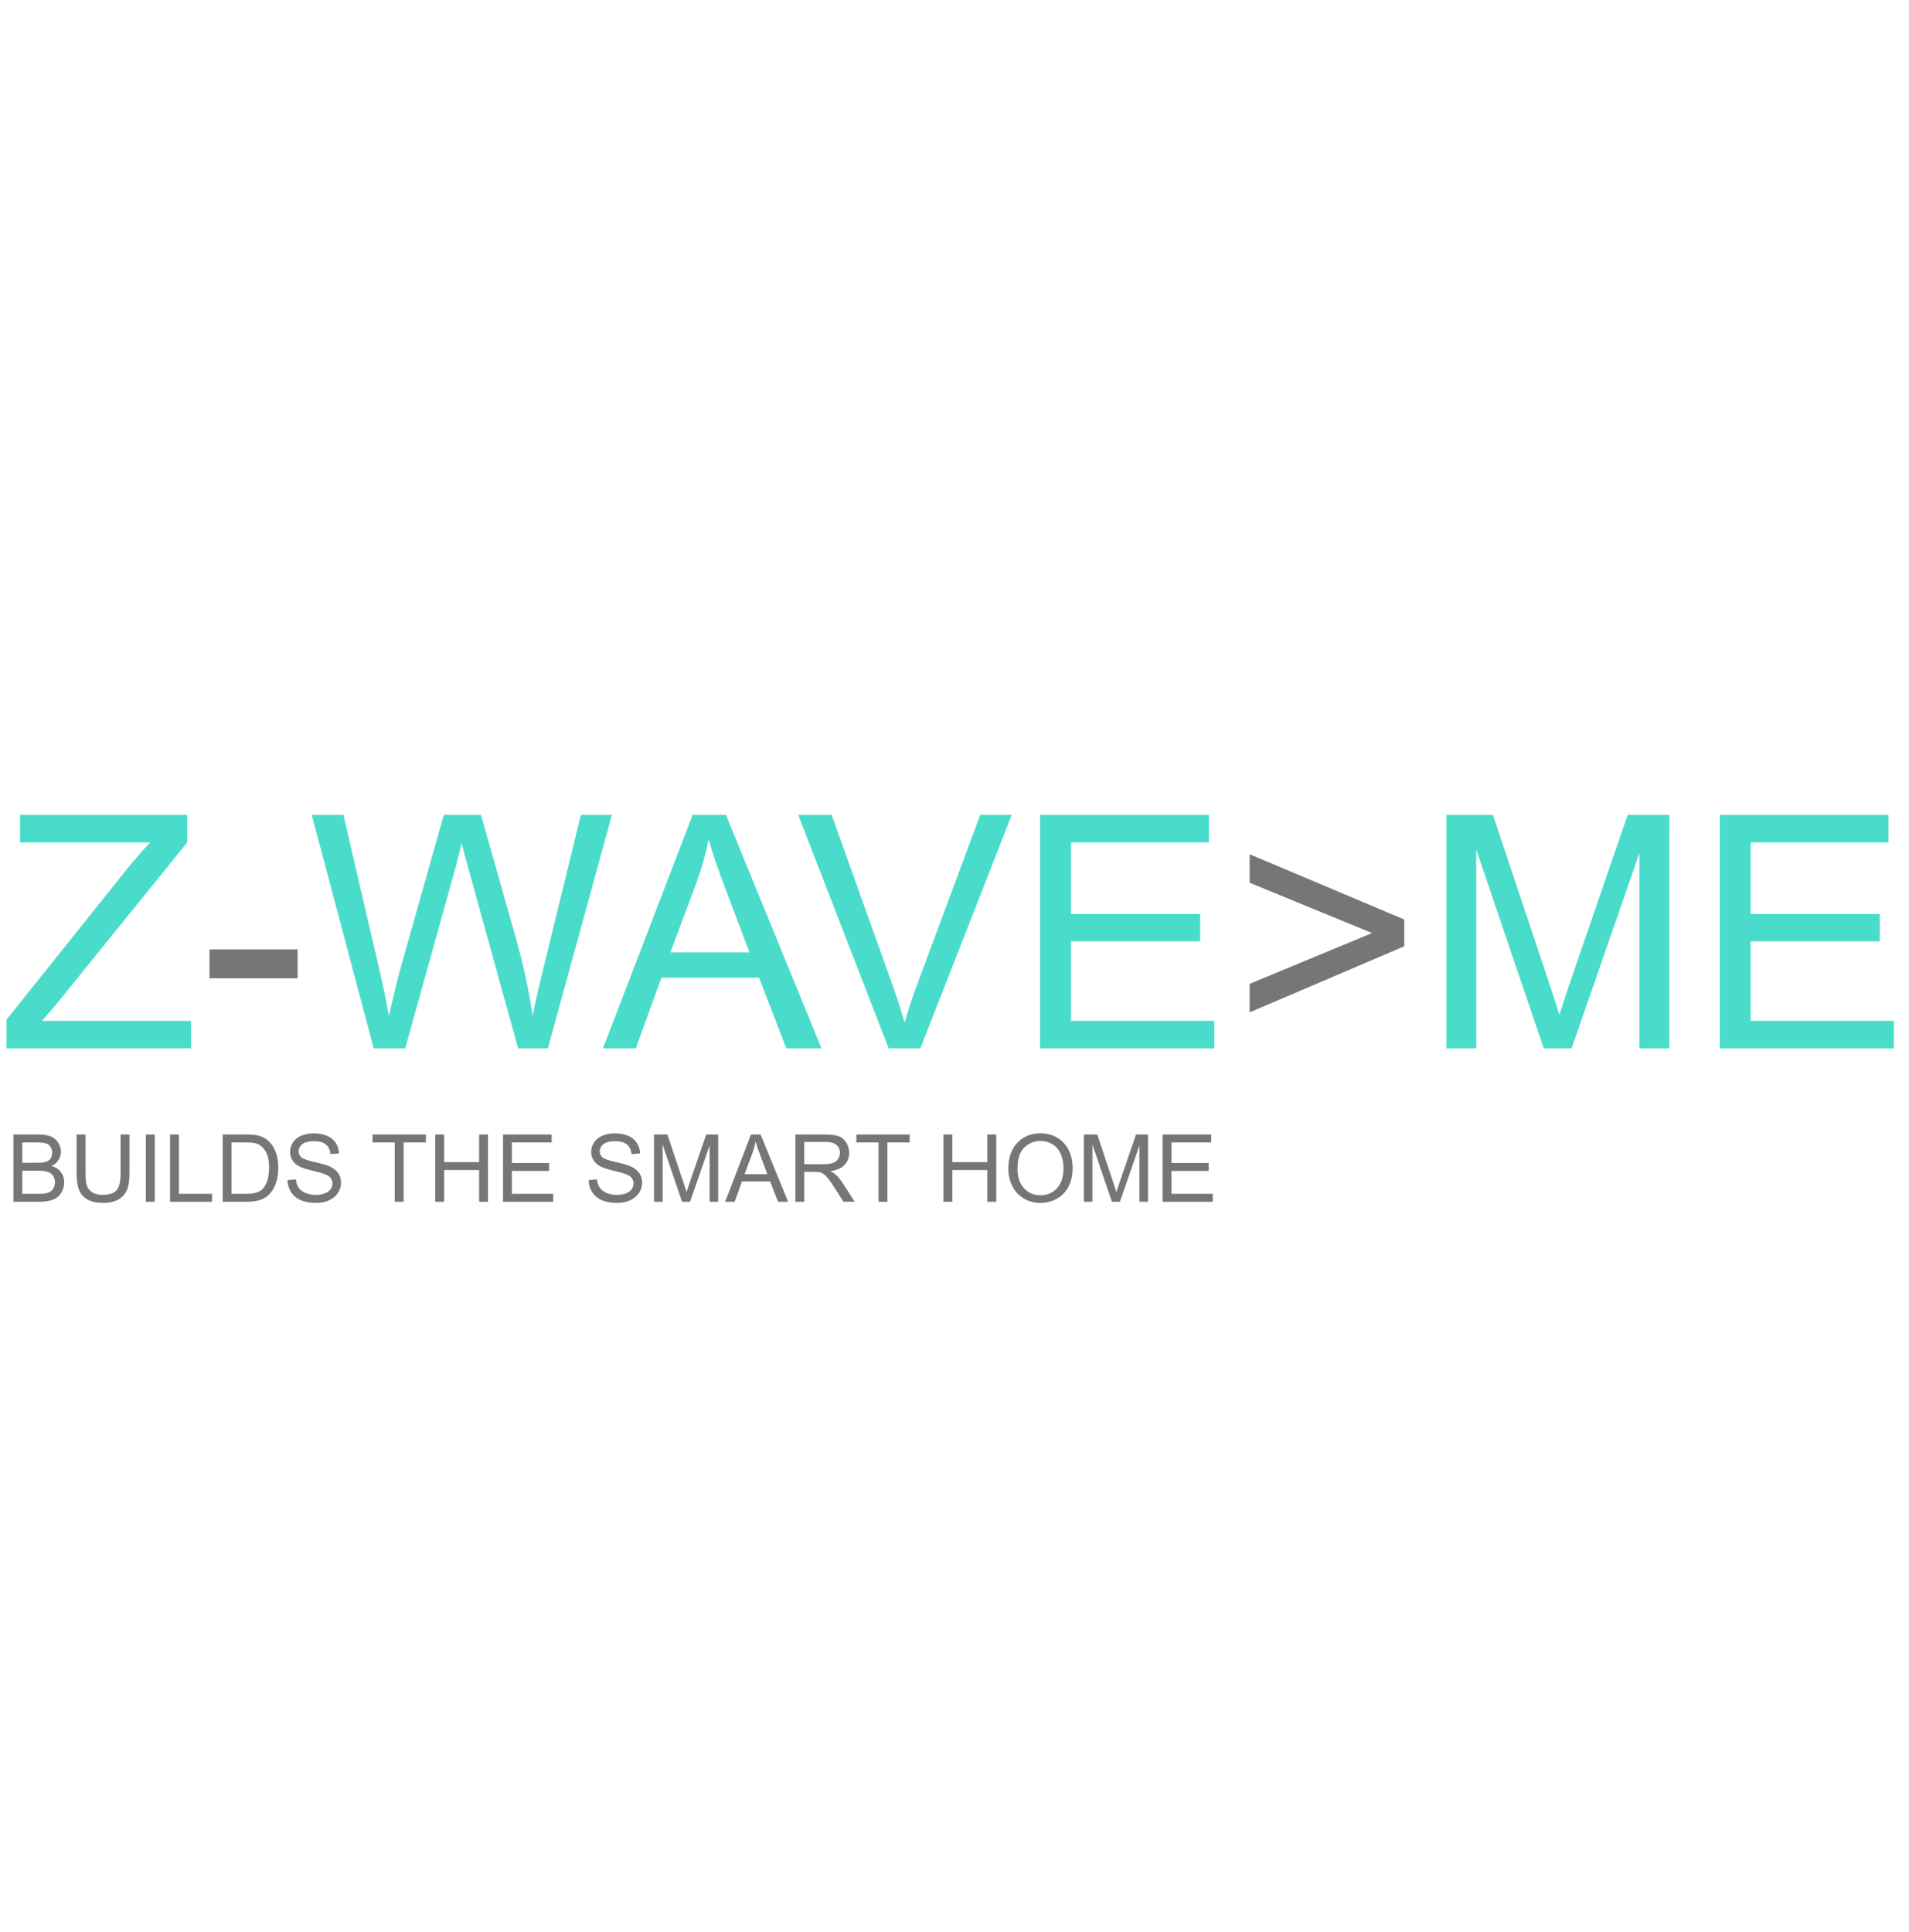 <?xml version="1.0" encoding="UTF-8" standalone="no"?><!DOCTYPE svg PUBLIC "-//W3C//DTD SVG 1.1//EN" "http://www.w3.org/Graphics/SVG/1.1/DTD/svg11.dtd"><svg width="100%" height="100%" viewBox="0 0 2384 2413" version="1.1" xmlns="http://www.w3.org/2000/svg" xmlns:xlink="http://www.w3.org/1999/xlink" xml:space="preserve" style="fill-rule:evenodd;clip-rule:evenodd;stroke-linejoin:round;stroke-miterlimit:1.414;"><g id="icon.svg"><g transform="matrix(33.938,0,0,33.938,-2768,-1811.41)"><path d="M81.8,91.948l0,-1.054l4.4,-5.502c0.313,-0.391 0.61,-0.731 0.891,-1.02l-4.793,0l0,-1.013l6.152,0l0,1.013l-4.822,5.959l-0.521,0.604l5.484,0l0,1.013l-6.791,0Z" style="fill:#4adcca;fill-rule:nonzero;"/><rect x="89.271" y="88.31" width="3.24" height="1.061" style="fill:#767676;fill-rule:nonzero;"/><path d="M95.312,91.948l-2.28,-8.589l1.166,0l1.307,5.63c0.141,0.59 0.262,1.176 0.363,1.758c0.219,-0.918 0.348,-1.447 0.387,-1.588l1.635,-5.8l1.371,0l1.23,4.347c0.309,1.078 0.532,2.092 0.668,3.041c0.11,-0.543 0.252,-1.166 0.428,-1.869l1.348,-5.519l1.142,0l-2.355,8.589l-1.096,0l-1.81,-6.544c-0.153,-0.547 -0.243,-0.883 -0.27,-1.008c-0.09,0.394 -0.174,0.73 -0.252,1.008l-1.822,6.544l-1.16,0Z" style="fill:#4adcca;fill-rule:nonzero;"/><path d="M103.749,91.948l3.299,-8.589l1.225,0l3.515,8.589l-1.295,0l-1.002,-2.601l-3.591,0l-0.944,2.601l-1.207,0ZM106.228,88.421l2.912,0l-0.897,-2.379c-0.273,-0.722 -0.476,-1.316 -0.609,-1.781c-0.109,0.551 -0.264,1.098 -0.463,1.641l-0.943,2.519Z" style="fill:#4adcca;fill-rule:nonzero;"/><path d="M114.261,91.948l-3.328,-8.589l1.23,0l2.233,6.24c0.179,0.5 0.33,0.969 0.451,1.406c0.133,-0.469 0.287,-0.937 0.463,-1.406l2.32,-6.24l1.16,0l-3.363,8.589l-1.166,0Z" style="fill:#4adcca;fill-rule:nonzero;"/><path d="M119.833,91.948l0,-8.589l6.211,0l0,1.013l-5.074,0l0,2.631l4.752,0l0,1.008l-4.752,0l0,2.924l5.273,0l0,1.013l-6.41,0Z" style="fill:#4adcca;fill-rule:nonzero;"/><path d="M133.234,88.193l-5.69,2.431l0,-1.049l4.506,-1.869l-4.506,-1.851l0,-1.049l5.69,2.402l0,0.985Z" style="fill:#767676;fill-rule:nonzero;"/><path d="M134.786,91.948l0,-8.589l1.711,0l2.033,6.082c0.188,0.566 0.325,0.99 0.411,1.271c0.097,-0.312 0.25,-0.771 0.457,-1.377l2.056,-5.976l1.53,0l0,8.589l-1.096,0l0,-7.189l-2.496,7.189l-1.026,0l-2.484,-7.312l0,7.312l-1.096,0Z" style="fill:#4adcca;fill-rule:nonzero;"/><path d="M144.841,91.948l0,-8.589l6.211,0l0,1.013l-5.074,0l0,2.631l4.752,0l0,1.008l-4.752,0l0,2.924l5.273,0l0,1.013l-6.41,0Z" style="fill:#4adcca;fill-rule:nonzero;"/></g><path d="M16.747,1500.72l0,-83.993l31.512,0c6.417,0 11.564,0.85 15.441,2.55c3.877,1.699 6.913,4.316 9.11,7.849c2.196,3.533 3.294,7.228 3.294,11.086c0,3.591 -0.974,6.971 -2.922,10.141c-1.948,3.171 -4.889,5.73 -8.823,7.678c5.08,1.489 8.985,4.029 11.716,7.62c2.731,3.59 4.097,7.83 4.097,12.719c0,3.934 -0.831,7.592 -2.492,10.972c-1.662,3.38 -3.715,5.987 -6.16,7.821c-2.444,1.833 -5.509,3.218 -9.195,4.153c-3.686,0.936 -8.203,1.404 -13.55,1.404l-32.028,0ZM27.862,1452.02l18.163,0c4.927,0 8.46,-0.325 10.599,-0.974c2.827,-0.84 4.956,-2.234 6.388,-4.182c1.433,-1.948 2.149,-4.393 2.149,-7.334c0,-2.788 -0.669,-5.242 -2.005,-7.362c-1.337,-2.12 -3.247,-3.572 -5.73,-4.355c-2.483,-0.783 -6.741,-1.174 -12.776,-1.174l-16.788,0l0,25.381ZM27.862,1490.81l20.913,0c3.59,0 6.111,-0.133 7.563,-0.401c2.559,-0.458 4.698,-1.222 6.416,-2.292c1.719,-1.069 3.133,-2.626 4.24,-4.669c1.108,-2.043 1.662,-4.402 1.662,-7.076c0,-3.132 -0.802,-5.853 -2.407,-8.164c-1.604,-2.311 -3.829,-3.934 -6.674,-4.87c-2.846,-0.936 -6.942,-1.404 -12.29,-1.404l-19.423,0l0,28.876Z" style="fill:#767676;fill-rule:nonzero;"/><path d="M150.586,1416.72l11.115,0l0,48.528c0,8.441 -0.954,15.145 -2.864,20.11c-1.91,4.966 -5.357,9.005 -10.342,12.118c-4.984,3.113 -11.525,4.67 -19.623,4.67c-7.868,0 -14.305,-1.356 -19.308,-4.068c-5.004,-2.712 -8.575,-6.637 -10.714,-11.774c-2.139,-5.138 -3.209,-12.156 -3.209,-21.056l0,-48.528l11.115,0l0,48.471c0,7.295 0.678,12.671 2.034,16.128c1.356,3.457 3.686,6.121 6.99,7.993c3.304,1.871 7.343,2.807 12.118,2.807c8.174,0 13.999,-1.852 17.475,-5.557c3.475,-3.705 5.213,-10.829 5.213,-21.371l0,-48.471Z" style="fill:#767676;fill-rule:nonzero;"/><rect x="182.098" y="1416.72" width="11.115" height="83.993" style="fill:#767676;fill-rule:nonzero;"/><path d="M212.35,1500.72l0,-83.993l11.115,0l0,74.081l41.366,0l0,9.912l-52.481,0Z" style="fill:#767676;fill-rule:nonzero;"/><path d="M278.066,1500.72l0,-83.993l28.933,0c6.532,0 11.517,0.401 14.954,1.203c4.813,1.108 8.919,3.113 12.318,6.016c4.431,3.743 7.745,8.527 9.941,14.352c2.196,5.825 3.294,12.481 3.294,19.967c0,6.379 -0.744,12.032 -2.234,16.959c-1.49,4.928 -3.4,9.005 -5.729,12.233c-2.33,3.227 -4.88,5.767 -7.649,7.62c-2.769,1.852 -6.112,3.256 -10.027,4.211c-3.915,0.955 -8.412,1.432 -13.492,1.432l-30.309,0ZM289.181,1490.81l17.933,0c5.538,0 9.883,-0.515 13.034,-1.547c3.152,-1.031 5.663,-2.482 7.535,-4.354c2.635,-2.636 4.688,-6.178 6.159,-10.628c1.47,-4.45 2.206,-9.845 2.206,-16.186c0,-8.785 -1.442,-15.536 -4.326,-20.253c-2.884,-4.717 -6.388,-7.878 -10.514,-9.482c-2.979,-1.146 -7.773,-1.719 -14.38,-1.719l-17.647,0l0,64.169Z" style="fill:#767676;fill-rule:nonzero;"/><path d="M359.023,1473.73l10.484,-0.917c0.497,4.202 1.652,7.649 3.467,10.342c1.814,2.692 4.631,4.87 8.451,6.531c3.819,1.662 8.116,2.492 12.891,2.492c4.239,0 7.983,-0.63 11.229,-1.89c3.247,-1.261 5.663,-2.989 7.248,-5.185c1.585,-2.197 2.378,-4.594 2.378,-7.191c0,-2.635 -0.764,-4.937 -2.292,-6.904c-1.528,-1.967 -4.049,-3.619 -7.563,-4.956c-2.253,-0.878 -7.238,-2.244 -14.954,-4.096c-7.715,-1.853 -13.12,-3.6 -16.214,-5.243c-4.01,-2.101 -6.999,-4.707 -8.966,-7.82c-1.967,-3.113 -2.951,-6.599 -2.951,-10.457c0,-4.239 1.203,-8.202 3.61,-11.888c2.406,-3.686 5.92,-6.484 10.542,-8.394c4.621,-1.909 9.759,-2.864 15.412,-2.864c6.226,0 11.716,1.002 16.472,3.008c4.755,2.005 8.413,4.955 10.972,8.851c2.559,3.896 3.934,8.308 4.125,13.235l-10.657,0.803c-0.573,-5.31 -2.511,-9.32 -5.815,-12.032c-3.304,-2.712 -8.184,-4.068 -14.639,-4.068c-6.722,0 -11.621,1.232 -14.696,3.695c-3.075,2.464 -4.612,5.434 -4.612,8.91c0,3.017 1.089,5.5 3.266,7.448c2.139,1.948 7.725,3.944 16.758,5.987c9.034,2.044 15.231,3.829 18.592,5.357c4.889,2.254 8.499,5.109 10.829,8.566c2.33,3.456 3.495,7.438 3.495,11.945c0,4.469 -1.28,8.68 -3.839,12.634c-2.559,3.953 -6.235,7.028 -11.029,9.224c-4.794,2.196 -10.189,3.295 -16.186,3.295c-7.601,0 -13.97,-1.108 -19.107,-3.324c-5.138,-2.215 -9.167,-5.548 -12.089,-9.997c-2.922,-4.45 -4.46,-9.483 -4.612,-15.097Z" style="fill:#767676;fill-rule:nonzero;"/><path d="M492.919,1500.72l0,-74.081l-27.673,0l0,-9.912l66.576,0l0,9.912l-27.788,0l0,74.081l-11.115,0Z" style="fill:#767676;fill-rule:nonzero;"/><path d="M543.567,1500.72l0,-83.993l11.115,0l0,34.491l43.658,0l0,-34.491l11.115,0l0,83.993l-11.115,0l0,-39.59l-43.658,0l0,39.59l-11.115,0Z" style="fill:#767676;fill-rule:nonzero;"/><path d="M628.19,1500.72l0,-83.993l60.732,0l0,9.912l-49.616,0l0,25.725l46.465,0l0,9.855l-46.465,0l0,28.589l51.564,0l0,9.912l-62.68,0Z" style="fill:#767676;fill-rule:nonzero;"/><path d="M735.044,1473.73l10.485,-0.917c0.496,4.202 1.652,7.649 3.466,10.342c1.814,2.692 4.631,4.87 8.451,6.531c3.82,1.662 8.117,2.492 12.891,2.492c4.24,0 7.983,-0.63 11.23,-1.89c3.247,-1.261 5.662,-2.989 7.248,-5.185c1.585,-2.197 2.377,-4.594 2.377,-7.191c0,-2.635 -0.764,-4.937 -2.291,-6.904c-1.528,-1.967 -4.049,-3.619 -7.563,-4.956c-2.254,-0.878 -7.238,-2.244 -14.954,-4.096c-7.716,-1.853 -13.12,-3.6 -16.214,-5.243c-4.011,-2.101 -7,-4.707 -8.967,-7.82c-1.967,-3.113 -2.95,-6.599 -2.95,-10.457c0,-4.239 1.203,-8.202 3.609,-11.888c2.406,-3.686 5.92,-6.484 10.542,-8.394c4.622,-1.909 9.759,-2.864 15.412,-2.864c6.226,0 11.717,1.002 16.472,3.008c4.756,2.005 8.413,4.955 10.972,8.851c2.559,3.896 3.934,8.308 4.125,13.235l-10.656,0.803c-0.573,-5.31 -2.512,-9.32 -5.816,-12.032c-3.304,-2.712 -8.183,-4.068 -14.638,-4.068c-6.723,0 -11.622,1.232 -14.696,3.695c-3.075,2.464 -4.612,5.434 -4.612,8.91c0,3.017 1.088,5.5 3.265,7.448c2.139,1.948 7.725,3.944 16.759,5.987c9.033,2.044 15.231,3.829 18.592,5.357c4.889,2.254 8.498,5.109 10.828,8.566c2.33,3.456 3.495,7.438 3.495,11.945c0,4.469 -1.279,8.68 -3.838,12.634c-2.56,3.953 -6.236,7.028 -11.03,9.224c-4.793,2.196 -10.188,3.295 -16.185,3.295c-7.601,0 -13.97,-1.108 -19.108,-3.324c-5.137,-2.215 -9.167,-5.548 -12.089,-9.997c-2.922,-4.45 -4.459,-9.483 -4.612,-15.097Z" style="fill:#767676;fill-rule:nonzero;"/><path d="M816.746,1500.72l0,-83.993l16.729,0l19.881,59.471c1.834,5.539 3.171,9.683 4.011,12.433c0.955,-3.056 2.445,-7.544 4.469,-13.464l20.11,-58.44l14.954,0l0,83.993l-10.714,0l0,-70.3l-24.407,70.3l-10.027,0l-24.292,-71.503l0,71.503l-10.714,0Z" style="fill:#767676;fill-rule:nonzero;"/><path d="M905.609,1500.72l32.256,-83.993l11.975,0l34.376,83.993l-12.662,0l-9.797,-25.438l-35.121,0l-9.225,25.438l-11.802,0ZM929.844,1466.23l28.475,0l-8.766,-23.261c-2.673,-7.067 -4.66,-12.872 -5.958,-17.418c-1.07,5.386 -2.578,10.733 -4.526,16.043l-9.225,24.636Z" style="fill:#767676;fill-rule:nonzero;"/><path d="M993.269,1500.72l0,-83.993l37.241,0c7.486,0 13.178,0.754 17.074,2.263c3.896,1.509 7.009,4.173 9.339,7.993c2.33,3.819 3.495,8.04 3.495,12.662c0,5.958 -1.929,10.981 -5.787,15.068c-3.858,4.087 -9.817,6.684 -17.876,7.792c2.941,1.413 5.176,2.807 6.703,4.182c3.247,2.98 6.322,6.704 9.225,11.173l14.61,22.86l-13.98,0l-11.115,-17.475c-3.247,-5.041 -5.92,-8.899 -8.021,-11.573c-2.101,-2.674 -3.982,-4.545 -5.644,-5.615c-1.661,-1.069 -3.351,-1.814 -5.07,-2.234c-1.261,-0.268 -3.323,-0.401 -6.188,-0.401l-12.891,0l0,37.298l-11.115,0ZM1004.38,1453.79l23.892,0c5.08,0 9.052,-0.525 11.917,-1.575c2.864,-1.051 5.042,-2.731 6.531,-5.042c1.49,-2.311 2.235,-4.822 2.235,-7.534c0,-3.973 -1.442,-7.239 -4.326,-9.798c-2.884,-2.559 -7.439,-3.838 -13.665,-3.838l-26.584,0l0,27.787Z" style="fill:#767676;fill-rule:nonzero;"/><path d="M1097.09,1500.72l0,-74.081l-27.673,0l0,-9.912l66.576,0l0,9.912l-27.788,0l0,74.081l-11.115,0Z" style="fill:#767676;fill-rule:nonzero;"/><path d="M1178.21,1500.72l0,-83.993l11.115,0l0,34.491l43.659,0l0,-34.491l11.115,0l0,83.993l-11.115,0l0,-39.59l-43.659,0l0,39.59l-11.115,0Z" style="fill:#767676;fill-rule:nonzero;"/><path d="M1259.23,1459.81c0,-13.941 3.743,-24.856 11.23,-32.743c7.486,-7.888 17.15,-11.832 28.991,-11.832c7.754,0 14.743,1.853 20.969,5.558c6.226,3.705 10.972,8.871 14.238,15.498c3.266,6.627 4.899,14.142 4.899,22.545c0,8.518 -1.719,16.138 -5.157,22.861c-3.437,6.722 -8.307,11.812 -14.61,15.268c-6.302,3.457 -13.101,5.186 -20.397,5.186c-7.906,0 -14.972,-1.91 -21.198,-5.73c-6.226,-3.819 -10.944,-9.033 -14.152,-15.641c-3.209,-6.608 -4.813,-13.598 -4.813,-20.97ZM1270.69,1459.98c0,10.122 2.722,18.095 8.164,23.92c5.443,5.825 12.271,8.738 20.483,8.738c8.365,0 15.25,-2.941 20.655,-8.824c5.404,-5.882 8.107,-14.228 8.107,-25.037c0,-6.837 -1.156,-12.805 -3.466,-17.905c-2.311,-5.099 -5.692,-9.052 -10.142,-11.859c-4.449,-2.808 -9.444,-4.212 -14.982,-4.212c-7.868,0 -14.639,2.703 -20.311,8.108c-5.672,5.404 -8.508,14.428 -8.508,27.071Z" style="fill:#767676;fill-rule:nonzero;"/><path d="M1353.53,1500.72l0,-83.993l16.73,0l19.881,59.471c1.834,5.539 3.171,9.683 4.011,12.433c0.955,-3.056 2.445,-7.544 4.469,-13.464l20.11,-58.44l14.954,0l0,83.993l-10.714,0l0,-70.3l-24.407,70.3l-10.027,0l-24.293,-71.503l0,71.503l-10.714,0Z" style="fill:#767676;fill-rule:nonzero;"/><path d="M1451.85,1500.72l0,-83.993l60.732,0l0,9.912l-49.617,0l0,25.725l46.466,0l0,9.855l-46.466,0l0,28.589l51.565,0l0,9.912l-62.68,0Z" style="fill:#767676;fill-rule:nonzero;"/></g></svg>